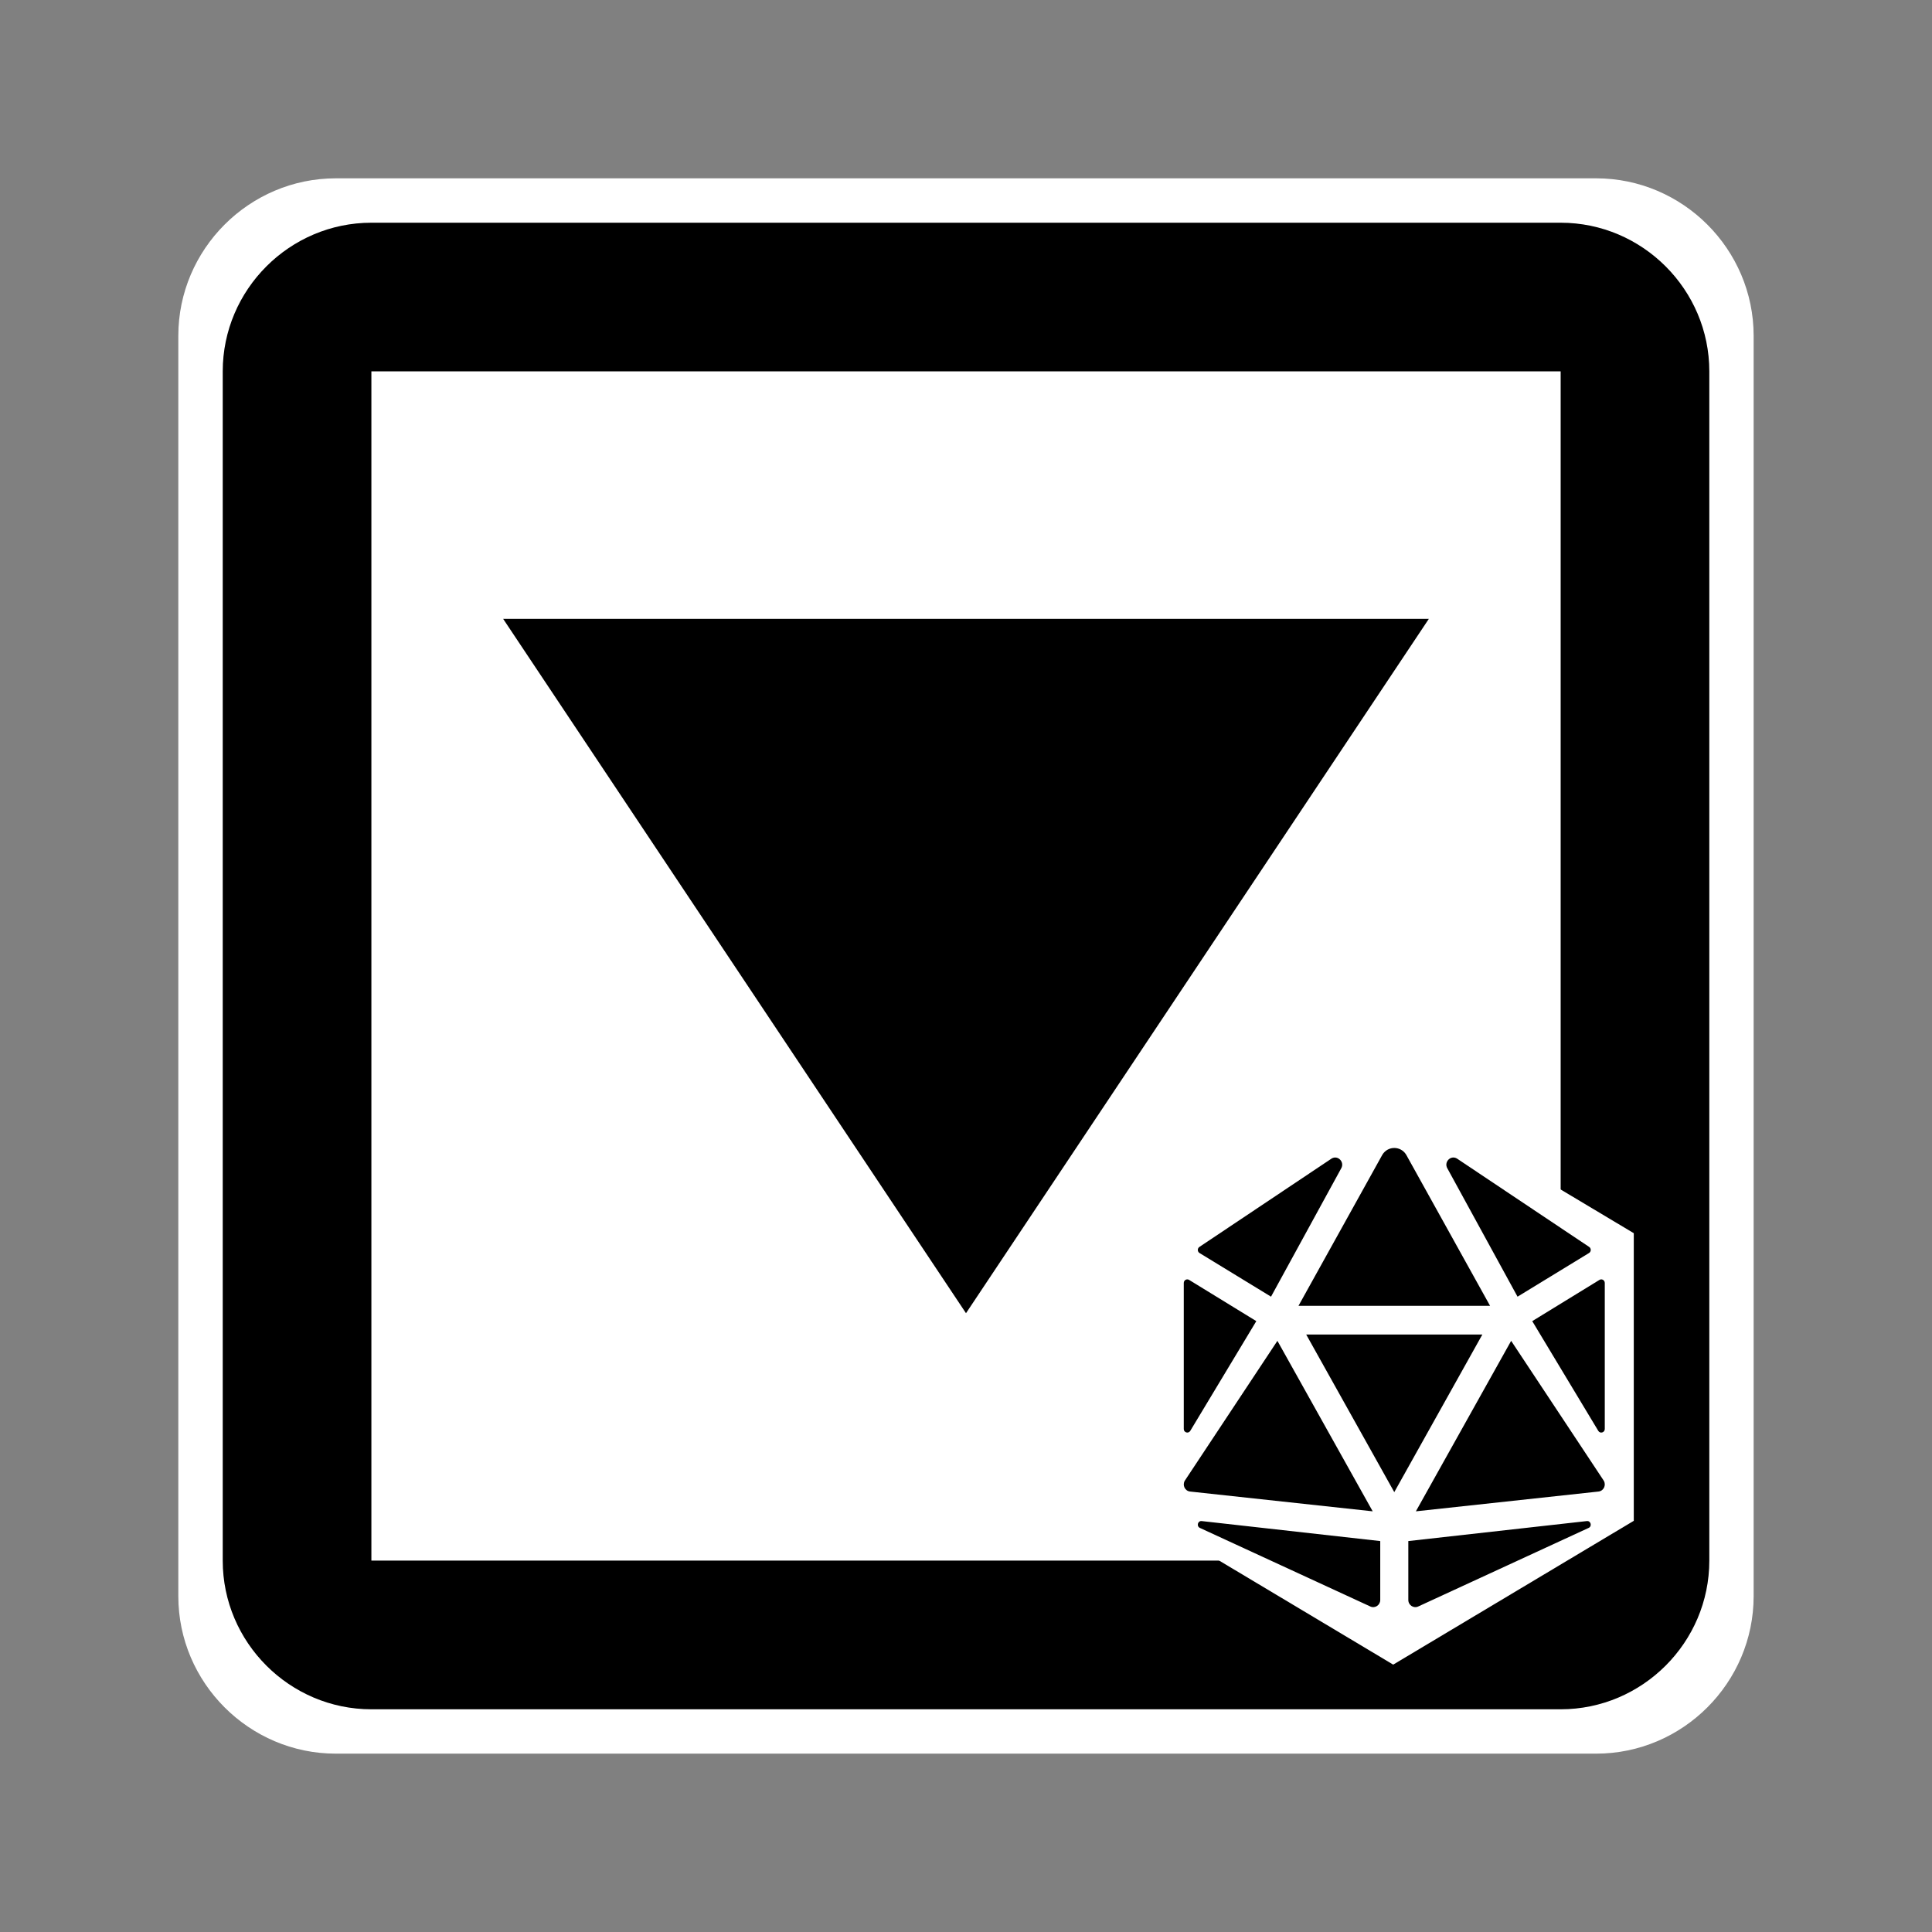 <?xml version="1.0" encoding="UTF-8" standalone="no"?>
<svg
   width="480"
   height="480"
   enable-background="new 0 0 1000 1000"
   version="1.1"
   viewBox="0 0 480 480"
   id="svg3924"
   sodipodi:docname="sb_property_list_rollable.svg"
   inkscape:version="1.2 (dc2aedaf03, 2022-05-15)"
   xmlns:inkscape="http://www.inkscape.org/namespaces/inkscape"
   xmlns:sodipodi="http://sodipodi.sourceforge.net/DTD/sodipodi-0.dtd"
   xmlns="http://www.w3.org/2000/svg"
   xmlns:svg="http://www.w3.org/2000/svg">
  <rect x="0" y="0" width="480" height="480" fill="#808080" stroke="none"/>
  <defs
     id="defs3928" />
  <sodipodi:namedview
     id="namedview3926"
     pagecolor="#ffffff"
     bordercolor="#666666"
     borderopacity="1.0"
     inkscape:showpageshadow="2"
     inkscape:pageopacity="0.0"
     inkscape:pagecheckerboard="0"
     inkscape:deskcolor="#d1d1d1"
     showgrid="false"
     inkscape:zoom="0.4015625"
     inkscape:cx="-77.198443"
     inkscape:cy="165.60311"
     inkscape:window-width="1920"
     inkscape:window-height="1027"
     inkscape:window-x="-8"
     inkscape:window-y="35"
     inkscape:window-maximized="1"
     inkscape:current-layer="svg3924" />
  <path
     d="m396.55 435.69h-313.11c-21.526 0-39.138-17.612-39.138-39.138v-313.11c0-21.526 17.612-39.138 39.138-39.138h313.11c21.526 0 39.138 17.612 39.138 39.138v313.11c0 21.526-17.612 39.138-39.138 39.138zm-313.11-352.24v313.11h313.11v-313.11z"
     fill="#fff"
     id="path3832" />
  <rect
     x="75.212"
     y="78.933"
     width="329.58"
     height="322.13"
     fill="#fff"
     stroke="#000"
     stroke-linejoin="bevel"
     id="rect3834" />
  <path
     d="m387.74 424.67h-295.47c-20.314 0-36.934-16.62-36.934-36.934v-295.47c0-20.314 16.62-36.934 36.934-36.934h295.47c20.314 0 36.934 16.62 36.934 36.934v295.47c0 20.314-16.62 36.934-36.934 36.934zm-295.47-332.41v295.47h295.47v-295.47z"
     id="path3836" />
  <g
     display="none"
     id="g3864">
    <g
       class=""
       transform="matrix(.479 0 0 .479 117.33 117.33)"
       stroke-width="2.087"
       id="g3840">
      <path
         d="m247 16v23.2c-112.6 4.61-203.19 95.2-207.8 207.8h-23.2v18h23.2c4.61 112.6 95.2 203.2 207.8 207.8v23.2h18v-23.2c112.6-4.6 203.2-95.2 207.8-207.8h23.2v-18h-23.2c-4.6-112.6-95.2-203.19-207.8-207.8v-23.2zm0 41.21v22.79h18v-22.79c102.8 4.57 185.2 86.99 189.8 189.79h-22.8v18h22.8c-4.6 102.8-87 185.2-189.8 189.8v-22.8h-18v22.8c-102.8-4.6-185.22-87-189.79-189.8h22.79v-18h-22.79c4.57-102.8 86.99-185.22 189.79-189.79zm8.9 38.12c-5 0-9.5 1.1-12.9 2.9l-116.2 67.07c-7.3 4.1-7.3 10.9 0 15.2l116.2 66.9c7.2 4.3 18.5 4.3 25.7 0l115.9-66.9c7.4-4.3 7.4-11.1 0-15.2l-115.9-67.07c-3.4-1.8-8.3-2.9-12.8-2.9zm-89 62.57c6 .1 11.7 1.6 16 4.1 8 5.7 7.3 14.1-1.5 19.4-9 5.2-23.1 5.6-32.7.8-14.9-9.3-3.4-24.7 18.2-24.3zm178.6.1h2c6 .2 11.7 1.8 15.9 4.2 8.3 5.7 7.7 14.3-1.2 19.6-9.1 5.3-23.4 5.6-33 .7-15-9-4.5-24.1 16.3-24.5zm-89 0c21.4.2 31.8 15.5 16.8 24.5-9.3 6.2-25.2 6.4-35.1.6-9.8-5.8-9.6-15.3.6-20.9 4.7-2.7 11.1-4.3 17.7-4.2zm-141 41c-4.5 0-7.5 3-7.5 9.2v119.7c0 8.4 5.8 18.3 13.2 22.6l111.4 64.4c7.2 4.1 12.9.7 12.9-7.6v-119.7c0-8.3-5.7-18.4-12.9-22.5l-111.5-64.5c-2.2-1.1-4.1-1.5-5.6-1.6zm281.3 0c-1.6.1-3.7.5-5.8 1.6l-111.5 64.5c-7.2 4.1-12.9 14.2-12.9 22.5v119.7c0 8.3 5.7 11.7 12.9 7.6l111.5-64.4c7-4.3 13-14.2 13-22.6v-119.7c0-6.2-3-9.2-7.2-9.2zm-185 65.5c11.2.4 24.7 17.3 24.5 31.5.4 11-7.4 15.5-17.2 9.9-9.7-5.7-17.5-19.4-16.9-29.8 0-6.8 3.2-11.2 8.5-11.6zm130.9 21.8h1.1c5.2.4 8.5 4.8 8.5 11.5-.1 10.5-7.7 23.3-17.1 28.8-9.5 5.5-17.1 1.5-17.2-8.9-.1-14.2 13.5-31.3 24.7-31.4zm-216.9 22.5c11.4-.5 25.5 16.8 25.5 31.3.4 11.1-7.4 15.6-17.2 10.1-9.7-5.7-17.5-19.3-17-29.8 0-6.9 3.3-11.3 8.7-11.6z"
         stroke-width="5.963"
         id="path3838" />
    </g>
    <g
       fill="none"
       stroke="#000"
       stroke-width="20"
       id="g3850">
      <rect
         x="135"
         y="140"
         width="210"
         height="65"
         display="inline"
         id="rect3842" />
      <rect
         x="240"
         y="140"
         width="105"
         height="195"
         display="inline"
         id="rect3844" />
      <rect
         x="135"
         y="205"
         width="210"
         height="65"
         display="inline"
         id="rect3846" />
      <rect
         x="135"
         y="270"
         width="210"
         height="65"
         display="inline"
         id="rect3848" />
    </g>
    <g
       stroke="#000"
       id="g3862">
      <path
         d="m240.12 125.5a114.5 114.5 0 01114.38 114.62 114.5 114.5 0 01-114.62 114.38 114.5 114.5 0 01-114.38-114.62 114.5 114.5 0 01114.62-114.38"
         stroke-linejoin="bevel"
         id="path3852" />
      <path
         d="m240.1 150.3a89.701 89.701 0 0189.605 89.796 89.701 89.701 0 01-89.795 89.606 89.701 89.701 0 01-89.607-89.794 89.701 89.701 0 0189.793-89.608"
         fill="#fff"
         stroke-linejoin="bevel"
         stroke-width=".862"
         id="path3854" />
      <g
         transform="scale(.999 1.001)"
         display="inline"
         stroke-width="1px"
         aria-label="#"
         id="g3858">
        <path
           d="m204.76 271.41h-11.688v-18.906h15.469l5.156-25.352h-20.625v-18.992h24.492l6.789-33.516h19.25l-6.789 33.516h18.992l6.617-33.516h19.938l-6.875 33.516h11.859v18.992h-15.727l-5.156 25.352h20.883v18.906h-24.75l-6.789 33.516h-19.164l6.617-33.516h-19.078l-6.789 33.516h-19.422zm28.273-44.258-5.07 25.352h19.078l4.984-25.352z"
           id="path3856" />
      </g>
      <path
         d="m340 100v25h-25v15h25v25h15v-25h25v-15h-25v-25z"
         stroke-width="1px"
         id="path3860" />
    </g>
  </g>
  <g
     transform="matrix(1.37 0 0 1.37 -88.869 -88.869)"
     display="none"
     stroke-width=".73"
     id="g3872">
    <g
       transform="matrix(2.581 -2.581 2.557 2.557 -792.77 -44.174)"
       display="inline"
       stroke="#000"
       id="g3870">
      <path
         d="m145 225.03-15 14.971v35h30v-35z"
         stroke-width=".201px"
         id="path3866" />
      <path
         d="m145 232.75a2.25 2.25 0 012.248 2.252 2.25 2.25 0 01-2.252 2.248 2.25 2.25 0 01-2.248-2.252 2.25 2.25 0 012.252-2.248"
         fill="#fff"
         stroke-linejoin="bevel"
         stroke-width=".201"
         id="path3868" />
    </g>
  </g>
  <g
     id="g3876">
    <path
       d="m125.94 154.25h228.12l-114.06 171.11z"
       stroke="#000"
       stroke-width="1px"
       id="path3874" />
  </g>
  <g
     transform="matrix(1.116 0 0 1.116 -27.947 -27.947)"
     display="none"
     stroke-width=".896"
     id="g3886">
    <g
       transform="matrix(.402 0 0 .402 39.137 39.137)"
       stroke="#000"
       stroke-linejoin="bevel"
       id="g3884">
      <path
         d="m500.27 244.71a255.29 255.29 0 01255.02 255.56 255.29 255.29 0 01-255.56 255.02 255.29 255.29 0 01-255.03-255.56 255.29 255.29 0 01255.56-255.03"
         stroke-width="2.23"
         id="path3878" />
      <path
         d="m500.21 300a200 200 0 01199.79 200.21 200 200 0 01-200.21 199.79 200 200 0 01-199.79-200.21 200 200 0 01200.21-199.79"
         fill="#fff"
         stroke-width="1.921"
         id="path3880" />
      <path
         d="m500.15 360a140 140 0 01139.85 140.15 140 140 0 01-140.15 139.85 140 140 0 01-139.85-140.15 140 140 0 01140.14-139.85"
         stroke-width="1.921"
         id="path3882" />
    </g>
  </g>
  <g
     display="none"
     stroke="#000"
     stroke-width="1px"
     id="g3896">
    <path
       d="m146.32 243.21 82.272 47.5 90-155.88 35.08 20.348-109.72 190-117.63-67.323z"
       id="path3888" />
    <g
       transform="scale(.999 1.001)"
       aria-label="##"
       id="g3894">
      <path
         d="m143.03 276.21h-13.458v-21.771h17.813l5.938-29.193h-23.75v-21.87h28.203l7.818-38.594h22.167l-7.818 38.594h21.87l7.62-38.594h22.958l-7.917 38.594h13.656v21.87h-18.109l-5.938 29.193h24.047v21.771h-28.5l-7.818 38.594h-22.068l7.62-38.594h-21.969l-7.818 38.594h-22.365zm32.557-50.964-5.839 29.193h21.969l5.74-29.193z"
         id="path3890" />
      <path
         d="m255.75 276.21h-13.458v-21.771h17.813l5.938-29.193h-23.75v-21.87h28.203l7.818-38.594h22.167l-7.818 38.594h21.87l7.62-38.594h22.958l-7.917 38.594h13.656v21.87h-18.109l-5.938 29.193h24.047v21.771h-28.5l-7.818 38.594h-22.068l7.62-38.594h-21.969l-7.818 38.594h-22.365zm32.557-50.964-5.839 29.193h21.969l5.74-29.193z"
         id="path3892" />
    </g>
  </g>
  <g
     transform="matrix(1.023 0 0 1.023 -5.622 -5.622)"
     display="none"
     stroke="#000"
     stroke-linejoin="bevel"
     stroke-width=".977"
     id="g3904">
    <rect
       x="127.63"
       y="137.4"
       width="224.74"
       height="43.97"
       id="rect3898" />
    <rect
       x="127.63"
       y="215.57"
       width="224.74"
       height="43.97"
       id="rect3900" />
    <rect
       x="127.63"
       y="293.74"
       width="224.74"
       height="43.97"
       id="rect3902" />
  </g>
  <g
     display="none"
     id="g3922">
    <g
       transform="scale(.999 1.001)"
       stroke="#000"
       stroke-width="1px"
       aria-label="Aa"
       id="g3910">
      <path
         d="m260.59 310.26h-31.865l-12.667-32.953h-57.99l-11.974 32.953h-31.073l56.505-145.07h30.974zm-53.932-57.396-19.99-53.833-19.594 53.833z"
         id="path3906" />
      <path
         d="m296.71 237.23-25.234-4.552q4.255-15.24 14.646-22.563 10.391-7.323 30.875-7.323 18.604 0 27.708 4.453 9.104 4.354 12.766 11.182 3.76 6.729 3.76 24.839l-.297 32.458q0 13.854 1.286 20.484 1.385 6.531 5.047 14.052h-27.51q-1.089-2.771-2.672-8.214-.693-2.474-.99-3.266-7.125 6.927-15.24 10.391-8.115 3.463-17.318 3.463-16.229 0-25.63-8.807-9.302-8.807-9.302-22.266 0-8.906 4.255-15.833 4.255-7.026 11.875-10.688 7.719-3.76 22.167-6.531 19.495-3.662 27.016-6.828v-2.771q0-8.016-3.958-11.38-3.958-3.463-14.943-3.463-7.422 0-11.578 2.969-4.156 2.87-6.729 10.193zm37.208 22.563q-5.344 1.781-16.922 4.255-11.578 2.474-15.141 4.849-5.443 3.859-5.443 9.797 0 5.839 4.354 10.094 4.354 4.255 11.083 4.255 7.521 0 14.349-4.948 5.047-3.76 6.63-9.203 1.089-3.562 1.089-13.557z"
         id="path3908" />
    </g>
    <g
       transform="matrix(3.537 -3.537 3.503 3.503 -1175.2 -149.4)"
       display="inline"
       stroke="#000"
       id="g3916">
      <path
         d="m145 225.03-15 14.971v35h30v-35z"
         stroke-width=".201px"
         id="path3912" />
      <path
         d="m145 232.75a2.25 2.25 0 012.248 2.252 2.25 2.25 0 01-2.252 2.248 2.25 2.25 0 01-2.248-2.252 2.25 2.25 0 012.252-2.248"
         fill="#fff"
         stroke-linejoin="bevel"
         stroke-width=".201"
         id="path3914" />
    </g>
    <g
       class=""
       transform="matrix(.268 0 0 .268 171.41 171.41)"
       stroke-width="3.732"
       id="g3920">
      <path
         d="m248 20.27-175.67 112.33 175.67-3.823zm16 0v108.5l175.67 3.823zm37.844 55.066c4.647-.112 9.772 1.762 13.576 3.824 6.082 3.54 8.205 7.248 15.074 4.22 10.698.844 22.297 5.794 27.568 15.68 4.715 4.574 1.555 12.61-5.167 12.65-9.72.06-19.74-6.075-14.563-8.314 4.65-2.01 14.634.886 10.014-5.56-3.632-4.435-11.085-7.78-16.352-5.897-1.59 6.81-9.382 3.996-11.955-.643-2.357-5.815-9.154-8.18-15.085-7.916-6.06 2.703 1.67 8.784 5.344 9.936 7.904 2.124.217 7.454-4.062 5.07-4.28-2.386-14.993-9.645-13.523-18.34 2.188-3.336 5.514-4.623 9.13-4.71zm-94.987.293c5.534.522 12.383 3.06 10.202 9.975-4.282 6.93-9.778 13.057-18.062 14.782-6.514 3.368-14.885 4.397-21.646 1.883-3.604-2.246-13.427-9.325-14.81-3.354-.666 6.2 3.028 15.352-6.106 15.816l-5.02 2.006v-24.46c9.842-3.876 21.037-4.516 30.266 1.335 7.973 4.16 19.38 1.503 24.252-5.783 1.33-6.494-8.162-4.57-12.24-3.336-2.687-8.26 7.87-7.47 13.163-8.865zm35.012 69.282-186.48 4.06 71.23 192.93zm28.26 0 115.25 196.99 71.23-192.93zm-14.13 7.53-117.08 200.11h234.15zm122.4 18.132c3.895.046 7.914 1.155 10.942 2.96 13.828 8.237 21.455 26.145 22.056 42.956.084 5.698-1.618 13.246-5.966 17.016-2.85 1.984-6.025 3.198-9.244 4.432-16.824-1.18-23.932-19.237-29.727-32.625-3.405-9.887-5.777-24.05 1.74-31.32 2.533-2.45 6.305-3.465 10.2-3.42zm-227.63 7.707c6.525.26 12.91 4.953 14.844 11.32 2.083 3.974-.562 11.445-4.857 12.09-4.9.734-3.757-9.317-9.344-11.565-5.88-3.69-11.495 4.34-14.166 8.707-.33.96-.695 1.918-.896 2.914 10.397-4.057 20.312 7.093 20.304 16.953-.312 11.67-7.843 24.777-19.705 28.134h-5.564c-12.7-.706-18.296-15.853-14.163-26.63 4.42-15.785 10.772-33.904 27.134-40.6 2.048-1.002 4.24-1.41 6.413-1.323zm228.72 2.95c-7.066-.148-4.38 9.958-3.338 14.456 1.55 10.1 6.458 19.766 13.15 27.293 1.7 1.414 3.663 2.13 5.764 2.727 6.865-1.254 4.47-12.833 3.72-16.535-4.707-10.907-7.057-23.284-19.296-27.942zm-327.5 4.75v173.27l61.86-5.703zm408 0-61.86 167.56 61.86 5.703zm-117.88.698 28.478 63.492-10.014 4.447-20.027-43.365c-6.02 3.062-12.98 8.95-14.56-1.303-1.344-3.955 8.546-5.1 8.15-11.993-.393-6.892 2.154-12.126 7.972-11.28zm-205.85 24.3c-2.302.156-4.453 1.392-6.148 3.133-2.417 5.077-4.1 10.268-2.695 15.913 1.668 8.807 13.515 6.41 15.576-.85 2.663-4.976 3.863-11.65-.49-15.696-1.722-1.623-3.514-2.38-5.248-2.5-.335-.024-.666-.023-.995 0zm317.48 33.65c3.69.262 5.783 6.924 4.74 11.038-.137 18.62 1.144 39.21-9.677 55.322-.96 1.253-2.258 1.946-3.675 2.56-5.81-4.17-3.01-11.36 1.114-15.566 1.01 7.297 5.573-2.882 6.676-5.56 1.31-3.18 3.52-17.75-.983-10.27.69 4.05-6.805 13.154-9.38 8.118-4.937-14.41-.017-30.488 7.025-43.436 1.526-1.667 2.933-2.292 4.162-2.205zm-393.82.845c.588.086 1.344 1.032 2.478 3.584v61.156c-7.297-7.04-3.567-17.42-4.45-26.402-.814-7.606 1.655-16.264-1.274-23.193-4.622-1.674-5.797-17.045-3.176-12.672 4.407 4.768 4.657-2.73 6.422-2.472zm166.01 4.34c4.463.077 8.93 1.227 12.8 3.32 8.1 4.427 13.744 14.375 10.792 23.568-2.265 9.636-10.61 16.243-19.195 20.208-4.058 2.644-9.45 4.618-11.283 9.46-1.196 2.994 25.396 1.62 30.267 1.62.47 4.003 1.52 10.68-3.814 11.725-14.52-1.25-29.88-.606-45.14-.606.437-11.176 7.425-21.35 17.023-26.808 6.9-4.875 15.435-9.283 18.1-17.927 1.763-4.44-.56-9.28-4.632-11.47-4.154-2.874-10.947-2.34-13.178 2.7-1.992 3.82-4.38 9.075-8.657 9.604-2.893.358-8.99.475-7.263-4.873 1.46-5.63 3.413-11.567 8.263-15.213 4.45-3.726 10.18-5.403 15.918-5.306zm58.565.517c2.548.043 5.088.494 7.46 1.352 6.835 2.2 12.034 7.93 14.296 14.656 6.14 14.67 5.577 33.025-4.407 45.89-4.434 4.726-10.147 9.084-16.93 9.104-12.504-.152-22.452-11.172-24.83-22.865-3.145-13.39-1.786-28.618 6.913-39.733 3.686-5.435 10-8.212 16.406-8.398.364-.01.728-.012 1.092-.006zm166.39 5.768c-.997-.037-2.02.973-2.777 3.683-1.645 5.895-3.323 13.392-.755 19.298 5.1-1.992 5.47-9.617 6.676-14.437 1.127-3.304-.95-8.46-3.144-8.542zm-165.83 5.593c-3.386-.167-6.824 2.62-8.324 5.64-2.258 4.143-2.065 9.04-2.812 13.594-.813 9.084-.33 19.23 5.457 26.707l2.207 1.472c4.928 1.78 9.694-2.16 11.07-6.74 1.962-6.234 2.34-12.9 2.43-19.407-.235-7.035-1.47-14.922-6.73-20.012-1.044-.813-2.17-1.196-3.298-1.252zm148.95 5.158v61.156l-4.452 6.672v-42.254c-4.61 7.453-9.028 9.044-6.066-.912 6.054-7.15 4.81-17.41 10.518-24.662zm-359.37 1.11c.02.07.043.14.063.208 4.513-.497 7.276 7.277 9.104 10.865.8 3.573 5.12 17.77 2.032 14.798-.273-.453-.53-.914-.795-1.37l1.837 3.3c-4.598-3.657-6.375-10.487-4.444-8.024-1.558-3.014-2.96-6.095-4.218-9.24-.06 1.18-.727 2.115-2.465 2.793-1.287 3.49-1.265 7.08-.67 10.645.2-1.67 1.175-2.384 3.385-.754 7.842 12.624 12.176 29.107 7.298 43.498l-2.224 1.11c-10.357-5.83-11.404-19.436-13.427-30.003-1.555-12.29-.788-24.71 2.3-36.71.807-.547 1.567-.828 2.284-.907-.02-.07-.042-.137-.06-.207zm.06.208c.114.417.237.826.368 1.225-.12-.408-.25-.813-.365-1.224zm2.052 31.07c-4.06 4.626-2.26 12.79-.377 18.4 1.108 5.507 6.916 10.14 6.056 1.52-.05-5.63.17-11.725-3-16.39-.96-.537-1.907-1.898-2.678-3.53zm66.396 69.317 112.85 123.18 112.85-123.18zm-21.394.33-53.797 4.96 64.223 41.065c-2.556-2.703-4.856-5.71-7.118-8.763-5.132-6.95-10.468-13.657-18.88-16.672-8.736-6.442-4.18-5.276 2.9-2.537-.948-1.854-.725-2.61.123-2.668 2.17-.153 8.43 4.226 9.74 6.37l24.706 31.606 65.15 41.656zm268.48 0-42.472 46.36c6.404-3.148 11.38-8.538 17.056-12.493 2.396-1.346 3.72-1.896 4.295-1.89 2.055.017-5.43 7.116-7.682 10.333-9.42 9.813-16.066 23.033-28.668 29.114l18.914-24.46c-2.32 1.26-5.94 3.19-8.21 4.085l-40.28 43.968 74.468-47.615c5.48-6.718 1.903-5.537-5.64-.896l-11.438 6.014c11.46-13.746 26.855-23.568 40.053-35.582 3.162-1.492 9.503-5.663 10.986-5.738.777-.04.22 1.045-2.824 4.228l-12.613 15.965c10.01-7.533.884 3.926-4.45 5.56-.695 1.01-1.44 1.95-2.212 2.862l54.512-34.856zm-158.26 16.644c1.358.01 2.71.125 3.998.295v43.365h-13.35v-30.02c-5.04-1.378-10.417 1.722-15.34-.27-3.758-2.94 1.01-6.846 4.524-5.89 3.278-.126 7.556.197 9.324-3.234 2.635-3.34 6.77-4.274 10.845-4.246zm33.048.81c.464-.02.963.037 1.497.186 3.147.81 6.466.245 9.695.413h25.402c1.503 2.992.752 7.75-3.305 7.855-3.893.51-7.81-.382-11.69.212-4.698.146-9.753-1.773-14.198.404-3.122 1.66-4.165 8.505.988 6.076 3.366-1.11 6.912-1.807 10.408-.89 6.984 1.103 14.966 2.89 19.125 9.19 2.076 3.156 2.672 7.337.633 10.67-3.602 6.528-11.534 8.407-18.295 9.75-2.337.443-4.66 1.404-7.03 1.21-7.245-.593-15.603-1.083-20.603-7.144-2.662-2.494-2.703-7.097 1.903-6.66 3.57-.142 8.657-.4 10.322 3.505 3.247 3.66 8.837 2.94 13.127 1.98 3.588-.483 7.53-2.548 7.584-6.673.59-4.21-3.078-7.18-6.844-7.8-5.818-2.365-11.57 1.405-17.37 1.827-3.463 1.046-9.578.48-8.936-4.465.76-4.188 2.663-8.108 2.71-12.46.09-3.005 1.634-7.03 4.877-7.184zm133.47 4.975c-.21-.248-6.99 5.744-9.92 8.08l-15.75 13.118c8.59-4.363 16.472-9.61 22.275-17.448 2.553-2.6 3.476-3.652 3.394-3.75zm-247.03 14.16c2.39-.02 7.543 4.65 9.45 7.06l26.11 31.11c-7.722-2.182-13.29-7.19-17.653-13.777-6.43-7.316-11.282-16.606-21.213-19.54-8.943-5.002-5.18-6.42 2.133-2.264-.273-1.858.24-2.582 1.174-2.59z"
         fill="#fff"
         stroke-width="9.064"
         id="path3918" />
    </g>
  </g>
  <g
     id="g7639"
     transform="translate(0,203.252)">
    <g
       id="g2302"
       transform="matrix(0.978,0,0,1,5.823,-1e-5)">
      <path
         sodipodi:type="star"
         style="fill:#ffffff;stroke:#ffffff;stroke-width:20"
         id="path1414"
         inkscape:flatsided="true"
         sodipodi:sides="6"
         sodipodi:cx="588.57697"
         sodipodi:cy="105.21309"
         sodipodi:r1="43.890446"
         sodipodi:r2="38.010239"
         sodipodi:arg1="0.52359878"
         sodipodi:arg2="1.0471976"
         inkscape:rounded="0"
         inkscape:randomized="0"
         d="m 626.587,127.158 -38.01,21.945 -38.01,-21.945 0,-43.89 38.01,-21.945 38.01,21.945 z"
         transform="matrix(1.273,0,0,1.289,-401.29,3.242)" />
      <g
         id="g98-0"
         transform="matrix(0.496,0,0,0.496,229.203,19.957)"
         style="fill:#000000">
        <g
           display="none"
           id="g46-6"
           style="fill:#000000">
          <g
             id="g16-1"
             style="fill:#000000">
            <path
               d="m 239.96,174.87 c -2.027,0 -3.851,0.446 -5.23,1.176 l -47.108,27.191 c -2.959,1.662 -2.959,4.419 0,6.162 l 47.108,27.122 c 2.919,1.743 7.5,1.743 10.419,0 l 46.986,-27.122 c 3,-1.743 3,-4.5 0,-6.162 l -46.986,-27.191 c -1.378,-0.73 -3.365,-1.176 -5.189,-1.176 z m -36.081,25.366 c 2.432,0.041 4.743,0.649 6.487,1.662 3.243,2.311 2.959,5.716 -0.608,7.865 -3.649,2.108 -9.365,2.27 -13.257,0.324 -6.04,-3.77 -1.378,-10.014 7.378,-9.851 z m 72.405,0.041 h 0.811 c 2.432,0.081 4.743,0.73 6.446,1.703 3.365,2.311 3.122,5.797 -0.486,7.946 -3.689,2.149 -9.486,2.27 -13.378,0.284 -6.081,-3.649 -1.824,-9.77 6.608,-9.932 z m -36.081,0 c 8.676,0.081 12.892,6.284 6.811,9.932 -3.77,2.514 -10.216,2.595 -14.23,0.243 -3.973,-2.351 -3.892,-6.203 0.243,-8.473 1.905,-1.095 4.5,-1.743 7.176,-1.703 z m -57.162,16.622 c -1.824,0 -3.041,1.216 -3.041,3.73 v 48.527 c 0,3.405 2.351,7.419 5.351,9.162 l 45.162,26.108 c 2.919,1.662 5.23,0.284 5.23,-3.081 v -48.527 c 0,-3.365 -2.311,-7.46 -5.23,-9.122 l -45.203,-26.149 c -0.892,-0.446 -1.662,-0.608 -2.27,-0.649 z m 114.04,0 c -0.649,0.041 -1.5,0.203 -2.351,0.649 l -45.203,26.149 c -2.919,1.662 -5.23,5.757 -5.23,9.122 v 48.527 c 0,3.365 2.311,4.743 5.23,3.081 l 45.203,-26.108 c 2.838,-1.743 5.27,-5.757 5.27,-9.162 v -48.527 c 0,-2.514 -1.216,-3.73 -2.919,-3.73 z m -75,26.554 c 4.54,0.162 10.014,7.013 9.932,12.77 0.162,4.46 -3,6.284 -6.973,4.013 -3.932,-2.311 -7.095,-7.865 -6.851,-12.081 0,-2.757 1.297,-4.54 3.446,-4.703 z m 53.068,8.838 h 0.446 c 2.108,0.162 3.446,1.946 3.446,4.662 -0.041,4.257 -3.122,9.446 -6.932,11.676 -3.851,2.23 -6.932,0.608 -6.973,-3.608 -0.041,-5.757 5.473,-12.689 10.014,-12.73 z m -87.932,9.122 c 4.622,-0.203 10.338,6.811 10.338,12.689 0.162,4.5 -3,6.324 -6.973,4.095 -3.932,-2.311 -7.095,-7.824 -6.892,-12.081 0,-2.797 1.338,-4.581 3.527,-4.703 z"
               stroke-width="2.857"
               id="path8-5"
               style="fill:#000000" />
            <path
               d="M 239.62,125.62 A 114.5,114.5 0 0 0 125,240 114.5,114.5 0 0 0 239.38,354.62 114.5,114.5 0 0 0 354,240.24 114.5,114.5 0 0 0 239.62,125.62 Z m -0.025,24.799 h 0.004 a 89.701,89.701 0 0 1 89.605,89.795 89.701,89.701 0 0 1 -89.795,89.607 89.701,89.701 0 0 1 -89.608,-89.795 89.701,89.701 0 0 1 89.793,-89.607 z"
               stroke="#000000"
               stroke-linejoin="bevel"
               id="path10-8"
               style="fill:#000000" />
            <rect
               x="230"
               y="110"
               width="20"
               height="55"
               id="rect12-2"
               style="fill:#000000" />
            <rect
               x="230"
               y="315"
               width="20"
               height="55"
               id="rect14-9"
               style="fill:#000000" />
          </g>
          <g
             transform="rotate(-90,240,240)"
             id="g22-9"
             style="fill:#000000">
            <rect
               x="230"
               y="110"
               width="20"
               height="55"
               id="rect18-1"
               style="fill:#000000" />
            <rect
               x="230"
               y="315"
               width="20"
               height="55"
               id="rect20-7"
               style="fill:#000000" />
          </g>
          <g
             fill="none"
             stroke="#000000"
             stroke-width="20"
             id="g32-6"
             style="fill:#000000">
            <rect
               x="135"
               y="140"
               width="210"
               height="65"
               display="inline"
               id="rect24-9"
               style="fill:#000000" />
            <rect
               x="240"
               y="140"
               width="105"
               height="195"
               display="inline"
               id="rect26-2"
               style="fill:#000000" />
            <rect
               x="135"
               y="205"
               width="210"
               height="65"
               display="inline"
               id="rect28-8"
               style="fill:#000000" />
            <rect
               x="135"
               y="270"
               width="210"
               height="65"
               display="inline"
               id="rect30-3"
               style="fill:#000000" />
          </g>
          <g
             stroke="#000000"
             id="g44-7"
             style="fill:#000000">
            <path
               d="M 240.12,125.5 A 114.5,114.5 0 0 1 354.5,240.12 114.5,114.5 0 0 1 239.88,354.5 114.5,114.5 0 0 1 125.5,239.88 114.5,114.5 0 0 1 240.12,125.5"
               stroke-linejoin="bevel"
               id="path34-9"
               style="fill:#000000" />
            <path
               d="m 240.1,150.3 a 89.701,89.701 0 0 1 89.605,89.796 89.701,89.701 0 0 1 -89.795,89.606 89.701,89.701 0 0 1 -89.607,-89.794 89.701,89.701 0 0 1 89.793,-89.608"
               fill="#ffffff"
               stroke-linejoin="bevel"
               stroke-width="0.862"
               id="path36-9"
               style="fill:#000000" />
            <g
               transform="scale(0.999,1.001)"
               display="inline"
               stroke-width="1px"
               aria-label="#"
               id="g40-3"
               style="fill:#000000">
              <path
                 d="m 204.76,271.41 h -11.688 v -18.906 h 15.469 l 5.156,-25.352 h -20.625 V 208.16 h 24.492 l 6.789,-33.516 h 19.25 l -6.789,33.516 h 18.992 l 6.617,-33.516 h 19.938 l -6.875,33.516 h 11.859 v 18.992 h -15.727 l -5.156,25.352 h 20.883 v 18.906 h -24.75 l -6.789,33.516 h -19.164 l 6.617,-33.516 h -19.078 l -6.789,33.516 h -19.422 z m 28.273,-44.258 -5.07,25.352 h 19.078 l 4.984,-25.352 z"
                 id="path38-7"
                 style="fill:#000000" />
            </g>
            <path
               d="m 340,100 v 25 h -25 v 15 h 25 v 25 h 15 v -25 h 25 v -15 h -25 v -25 z"
               stroke-width="1px"
               id="path42-0"
               style="fill:#000000" />
          </g>
        </g>
        <g
           transform="matrix(1.37,0,0,1.37,-88.869,-88.869)"
           display="none"
           stroke-width="0.73"
           id="g54-7"
           style="fill:#000000">
          <g
             transform="matrix(2.581,-2.581,2.557,2.557,-792.77,-44.174)"
             display="inline"
             stroke="#000000"
             id="g52-1"
             style="fill:#000000">
            <path
               d="m 145,225.03 -15,14.971 v 35 h 30 v -35 z"
               stroke-width="0.201px"
               id="path48-1"
               style="fill:#000000" />
            <path
               d="m 145,232.29 a 2.706,2.706 0 0 1 2.703,2.709 2.706,2.706 0 0 1 -2.709,2.703 2.706,2.706 0 0 1 -2.703,-2.709 2.706,2.706 0 0 1 2.709,-2.703"
               fill="#ffffff"
               stroke-linejoin="bevel"
               stroke-width="0.201"
               id="path50-5"
               style="fill:#000000" />
          </g>
        </g>
        <g
           display="none"
           id="g58-9"
           style="fill:#000000">
          <path
             d="M 125.94,154.25 H 354.06 L 240,325.36 Z"
             display="inline"
             stroke="#000000"
             stroke-width="1px"
             id="path56-8"
             style="fill:#000000" />
        </g>
        <g
           transform="matrix(1.116,0,0,1.116,-27.947,-27.947)"
           display="none"
           stroke-width="0.896"
           id="g68-1"
           style="fill:#000000">
          <g
             transform="matrix(0.402,0,0,0.402,39.137,39.137)"
             stroke="#000000"
             stroke-linejoin="bevel"
             id="g66-5"
             style="fill:#000000">
            <path
               d="M 500.27,244.71 A 255.29,255.29 0 0 1 755.29,500.27 255.29,255.29 0 0 1 499.73,755.29 255.29,255.29 0 0 1 244.7,499.73 255.29,255.29 0 0 1 500.26,244.7"
               stroke-width="2.23"
               id="path60-2"
               style="fill:#000000" />
            <path
               d="M 500.21,300 A 200,200 0 0 1 700,500.21 200,200 0 0 1 499.79,700 200,200 0 0 1 300,499.79 200,200 0 0 1 500.21,300"
               fill="#ffffff"
               stroke-width="1.921"
               id="path62-4"
               style="fill:#000000" />
            <path
               d="M 500.15,360 A 140,140 0 0 1 640,500.15 140,140 0 0 1 499.85,640 140,140 0 0 1 360,499.85 140,140 0 0 1 500.14,360"
               stroke-width="1.921"
               id="path64-5"
               style="fill:#000000" />
          </g>
        </g>
        <g
           display="none"
           stroke="#000000"
           stroke-width="1px"
           id="g78-0"
           style="fill:#000000">
          <path
             d="m 146.32,243.21 82.272,47.5 90,-155.88 35.08,20.348 -109.72,190 -117.63,-67.323 z"
             id="path70-2"
             style="fill:#000000" />
          <g
             transform="scale(0.999,1.001)"
             aria-label="##"
             id="g76-4"
             style="fill:#000000">
            <path
               d="m 143.03,276.21 h -13.458 v -21.771 h 17.813 l 5.938,-29.193 h -23.75 v -21.87 h 28.203 l 7.818,-38.594 h 22.167 l -7.818,38.594 h 21.87 l 7.62,-38.594 h 22.958 l -7.917,38.594 h 13.656 v 21.87 h -18.109 l -5.938,29.193 h 24.047 v 21.771 h -28.5 l -7.818,38.594 h -22.068 l 7.62,-38.594 h -21.969 l -7.818,38.594 h -22.365 z m 32.557,-50.964 -5.839,29.193 h 21.969 l 5.74,-29.193 z"
               id="path72-0"
               style="fill:#000000" />
            <path
               d="m 255.75,276.21 h -13.458 v -21.771 h 17.813 l 5.938,-29.193 h -23.75 v -21.87 h 28.203 l 7.818,-38.594 h 22.167 l -7.818,38.594 h 21.87 l 7.62,-38.594 h 22.958 l -7.917,38.594 h 13.656 v 21.87 h -18.109 l -5.938,29.193 h 24.047 v 21.771 h -28.5 l -7.818,38.594 h -22.068 l 7.62,-38.594 h -21.969 l -7.818,38.594 h -22.365 z m 32.557,-50.964 -5.839,29.193 h 21.969 l 5.74,-29.193 z"
               id="path74-0"
               style="fill:#000000" />
          </g>
        </g>
        <g
           transform="matrix(1.023,0,0,1.023,-5.622,-5.622)"
           display="none"
           stroke="#000000"
           stroke-linejoin="bevel"
           stroke-width="0.977"
           id="g86-5"
           style="fill:#000000">
          <rect
             x="127.63"
             y="137.4"
             width="224.74"
             height="43.97"
             id="rect80-6"
             style="fill:#000000" />
          <rect
             x="127.63"
             y="215.57"
             width="224.74"
             height="43.97"
             id="rect82-0"
             style="fill:#000000" />
          <rect
             x="127.63"
             y="293.74"
             width="224.74"
             height="43.97"
             id="rect84-7"
             style="fill:#000000" />
        </g>
        <g
           display="none"
           id="g94-3"
           style="fill:#000000">
          <g
             transform="scale(0.999,1.001)"
             stroke="#000000"
             stroke-width="1px"
             aria-label="Aa"
             id="g92-1"
             style="fill:#000000">
            <path
               d="m 260.59,310.26 h -31.865 l -12.667,-32.953 h -57.99 L 146.094,310.26 H 115.021 L 171.526,165.19 H 202.5 Z m -53.932,-57.396 -19.99,-53.833 -19.594,53.833 z"
               id="path88-6"
               style="fill:#000000" />
            <path
               d="m 296.71,237.23 -25.234,-4.552 q 4.255,-15.24 14.646,-22.563 10.391,-7.323 30.875,-7.323 18.604,0 27.708,4.453 9.104,4.354 12.766,11.182 3.76,6.729 3.76,24.839 l -0.297,32.458 q 0,13.854 1.286,20.484 1.385,6.531 5.047,14.052 h -27.51 q -1.089,-2.771 -2.672,-8.214 -0.693,-2.474 -0.99,-3.266 -7.125,6.927 -15.24,10.391 -8.115,3.463 -17.318,3.463 -16.229,0 -25.63,-8.807 -9.302,-8.807 -9.302,-22.266 0,-8.906 4.255,-15.833 4.255,-7.026 11.875,-10.688 7.719,-3.76 22.167,-6.531 19.495,-3.662 27.016,-6.828 v -2.771 q 0,-8.016 -3.958,-11.38 -3.958,-3.463 -14.943,-3.463 -7.422,0 -11.578,2.969 -4.156,2.87 -6.729,10.193 z m 37.208,22.563 q -5.344,1.781 -16.922,4.255 -11.578,2.474 -15.141,4.849 -5.443,3.859 -5.443,9.797 0,5.839 4.354,10.094 4.354,4.255 11.083,4.255 7.521,0 14.349,-4.948 5.047,-3.76 6.63,-9.203 1.089,-3.562 1.089,-13.557 z"
               id="path90-0"
               style="fill:#000000" />
          </g>
        </g>
        <path
           d="m 180.14,221.61 -47.414,70.028 c -1.384,2.246 0.045,5.166 2.664,5.453 l 93.553,9.914 z m -44.625,45.088 33.821,-54.961 -34.428,-20.655 c -1.199,-0.719 -2.722,0.144 -2.722,1.541 v 73.136 c 0,1.81 2.376,2.484 3.329,0.939 z m 4.87,48.591 87.327,39.378 c 2.381,1.101 5.099,-0.642 5.099,-3.261 v -29.5 l -91.437,-10.017 c -1.999,-0.225 -2.799,2.511 -0.988,3.401 z m 36.485,-115.8 35.906,-64.21 c 1.95,-3.171 -1.613,-6.851 -4.843,-5.004 l -67.746,44.297 c -1.11,0.728 -1.074,2.363 0.058,3.046 z m 63.128,4.573 h 49.059 l -42.936,-75.638 c -1.406,-2.282 -3.764,-3.423 -6.123,-3.423 -2.358,0 -4.717,1.141 -6.123,3.423 l -42.936,75.638 z m 105.09,-12.982 -34.428,20.659 33.821,54.961 c 0.948,1.545 3.329,0.871 3.329,-0.943 v -73.136 c 0,-1.397 -1.523,-2.26 -2.722,-1.541 z m -41.961,8.409 36.624,-21.877 c 1.137,-0.683 1.168,-2.318 0.058,-3.046 l -67.746,-44.292 c -3.23,-1.846 -6.792,1.833 -4.843,5.004 z m 35.497,112.4 -91.437,10.013 v 29.5 c 0,2.623 2.718,4.362 5.099,3.261 l 87.327,-39.378 c 1.81,-0.885 1.011,-3.621 -0.988,-3.396 z m -38.767,-90.278 -48.798,85.395 93.553,-9.914 c 2.619,-0.292 4.047,-3.207 2.664,-5.453 z m -59.858,-3.171 h -45.114 l 45.114,78.949 45.114,-78.949 z"
           id="path96-5"
           style="fill:#000000" />
      </g>
    </g>
    <rect
       style="fill:none;stroke:none;stroke-width:0.091;stroke-dasharray:none"
       id="rect2497"
       width="156.525"
       height="166.086"
       x="268.149"
       y="55.332"
       inkscape:label="bounding roll icon" />
  </g>
</svg>
